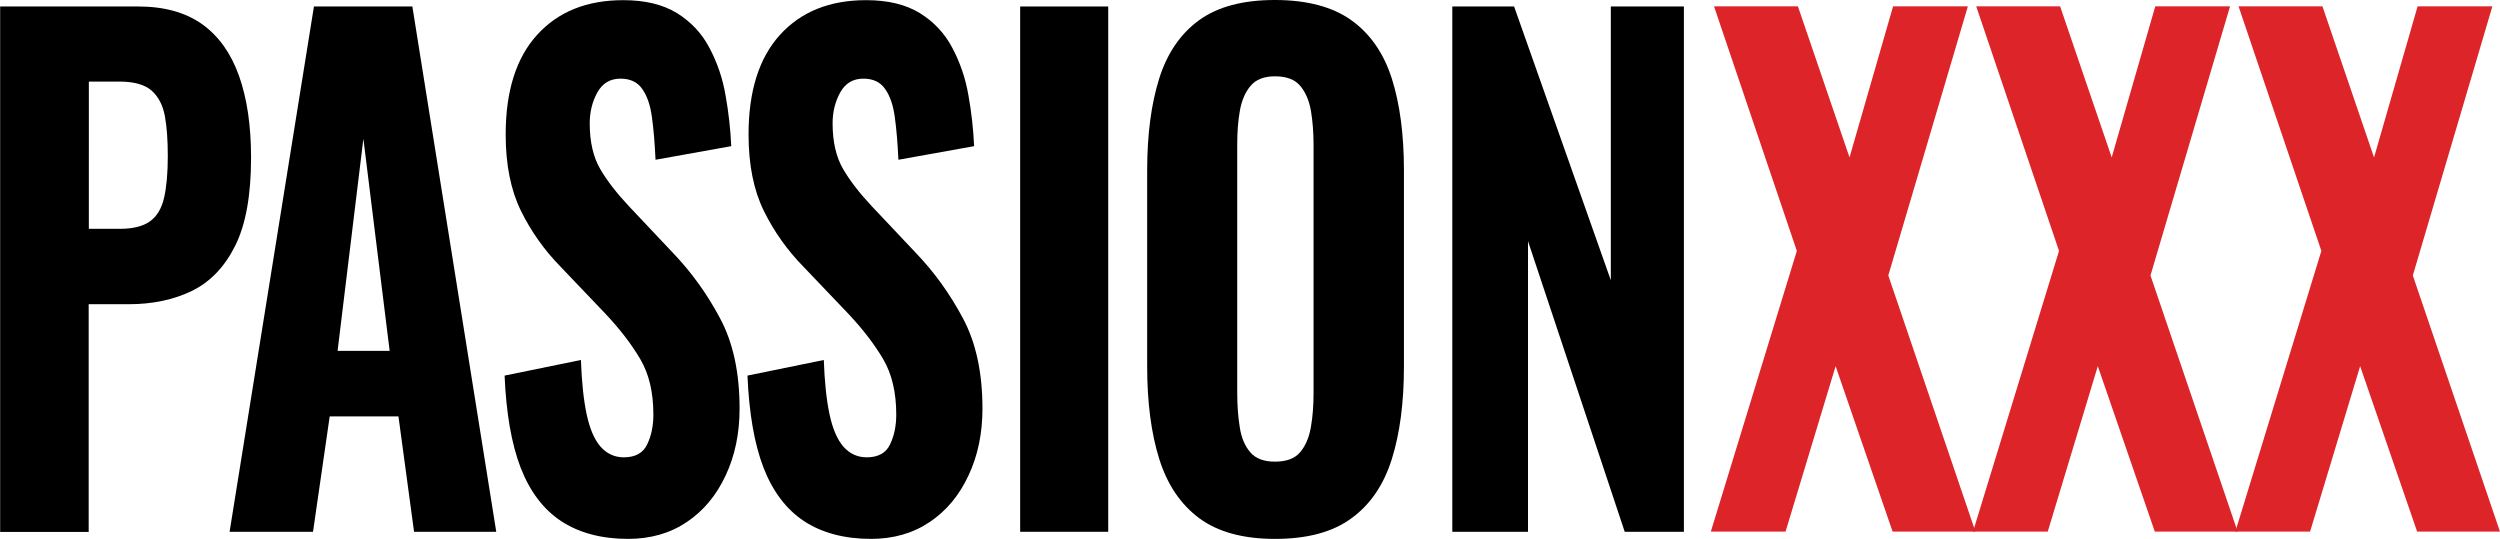 <svg version="1.1" viewBox="0 0 800 172.45" xmlns="http://www.w3.org/2000/svg">
 <g transform="scale(4.944)">
  <path d="m0.01 34.42v-34h8.94c1.69 0 3.07 0.39 4.14 1.15 1.07 0.77 1.86 1.88 2.38 3.34s0.78 3.22 0.78 5.29c0 2.43-0.34 4.34-1.03 5.71-0.68 1.37-1.62 2.34-2.8 2.92-1.18 0.57-2.54 0.86-4.07 0.86h-2.61v14.74h-5.74zm5.74-19.61h2.02c0.83 0 1.48-0.16 1.93-0.48s0.76-0.83 0.92-1.53 0.24-1.6 0.24-2.69c0-1.04-0.06-1.9-0.19-2.6s-0.41-1.24-0.85-1.64c-0.44-0.39-1.14-0.59-2.09-0.59h-1.98z"/>
  <path d="m14.86 34.42 5.46-34h6.37l5.43 34h-5.32l-1.01-7.47h-4.45l-1.08 7.47h-5.39zm6.99-11.71h3.37l-1.7-13.73z"/>
  <path d="m40.67 34.88c-1.74 0-3.19-0.39-4.35-1.15-1.16-0.77-2.03-1.93-2.63-3.48-0.59-1.55-0.93-3.53-1.03-5.94l4.94-1.01c0.05 1.4 0.17 2.57 0.37 3.51s0.5 1.64 0.9 2.1c0.41 0.46 0.91 0.69 1.51 0.69 0.74 0 1.25-0.28 1.51-0.84 0.27-0.56 0.4-1.2 0.4-1.93 0-1.43-0.28-2.62-0.85-3.59s-1.32-1.94-2.24-2.92l-2.92-3.06c-1.04-1.06-1.9-2.27-2.56-3.61s-0.99-2.99-0.99-4.95c0-2.8 0.68-4.95 2.03-6.44 1.36-1.5 3.22-2.25 5.58-2.25 1.41 0 2.57 0.28 3.48 0.84 0.9 0.56 1.61 1.31 2.1 2.25 0.5 0.94 0.85 1.96 1.04 3.06 0.2 1.11 0.32 2.2 0.37 3.3l-4.9 0.88c-0.05-1.04-0.12-1.94-0.23-2.73-0.1-0.78-0.31-1.4-0.63-1.85-0.31-0.45-0.78-0.67-1.41-0.67-0.67 0-1.17 0.3-1.5 0.9s-0.49 1.27-0.49 1.99c0 1.2 0.23 2.19 0.68 2.96s1.07 1.57 1.86 2.41l2.85 3.02c1.18 1.23 2.2 2.64 3.04 4.22 0.85 1.58 1.27 3.53 1.27 5.86 0 1.6-0.3 3.04-0.9 4.32-0.6 1.29-1.44 2.3-2.52 3.02-1.08 0.73-2.35 1.09-3.81 1.09z"/>
  <path d="m56.39 34.88c-1.74 0-3.19-0.39-4.35-1.15-1.16-0.77-2.03-1.93-2.63-3.48-0.59-1.55-0.93-3.53-1.03-5.94l4.94-1.01c0.05 1.4 0.17 2.57 0.37 3.51s0.5 1.64 0.9 2.1c0.41 0.46 0.91 0.69 1.51 0.69 0.74 0 1.25-0.28 1.51-0.84 0.27-0.56 0.4-1.2 0.4-1.93 0-1.43-0.28-2.62-0.85-3.59s-1.32-1.94-2.24-2.92l-2.92-3.06c-1.04-1.06-1.9-2.27-2.56-3.61s-0.99-2.99-0.99-4.95c0-2.8 0.68-4.95 2.03-6.44 1.36-1.5 3.22-2.25 5.58-2.25 1.41 0 2.57 0.28 3.48 0.84 0.9 0.56 1.61 1.31 2.1 2.25 0.5 0.94 0.85 1.96 1.04 3.06 0.2 1.11 0.32 2.2 0.37 3.3l-4.9 0.88c-0.05-1.04-0.12-1.94-0.23-2.73-0.1-0.78-0.31-1.4-0.63-1.85-0.31-0.45-0.78-0.67-1.41-0.67-0.67 0-1.17 0.3-1.5 0.9s-0.49 1.27-0.49 1.99c0 1.2 0.23 2.19 0.68 2.96s1.07 1.57 1.86 2.41l2.85 3.02c1.18 1.23 2.2 2.64 3.04 4.22 0.85 1.58 1.27 3.53 1.27 5.86 0 1.6-0.3 3.04-0.9 4.32-0.6 1.29-1.44 2.3-2.52 3.02-1.08 0.73-2.35 1.09-3.81 1.09z"/>
  <path d="m66.03 34.42v-34h5.7v34z"/>
  <path d="m82.52 34.88c-2.06 0-3.7-0.45-4.9-1.34-1.21-0.9-2.07-2.18-2.59-3.84s-0.78-3.66-0.78-5.98v-12.68c0-2.32 0.26-4.31 0.78-5.96s1.39-2.91 2.59-3.78c1.21-0.87 2.84-1.3 4.9-1.3s3.74 0.44 4.96 1.32 2.09 2.14 2.61 3.78 0.78 3.62 0.78 5.94v12.68c0 2.32-0.26 4.32-0.78 5.98-0.52 1.67-1.39 2.95-2.61 3.84-1.22 0.9-2.87 1.34-4.96 1.34zm0-5c0.74 0 1.29-0.2 1.63-0.61 0.35-0.41 0.58-0.95 0.7-1.64s0.17-1.42 0.17-2.2v-16.08c0-0.78-0.06-1.51-0.17-2.18-0.12-0.67-0.35-1.21-0.7-1.62s-0.89-0.61-1.63-0.61c-0.7 0-1.22 0.2-1.57 0.61s-0.58 0.94-0.7 1.62c-0.12 0.67-0.17 1.4-0.17 2.18v16.08c0 0.78 0.05 1.52 0.16 2.2 0.1 0.69 0.33 1.23 0.68 1.64s0.88 0.61 1.6 0.61z"/>
  <path d="m94 34.42v-34h4l6.26 17.72v-17.72h4.73v34h-3.83l-6.26-18.81v18.81z"/>
  <g fill="#dc2429">
   <path d="m110.73 34.42 5.57-18.18-5.36-15.83h5.43l3.34 9.78 2.82-9.78h4.84l-5.15 17.42 5.64 16.58h-5.36l-3.69-10.71-3.24 10.71h-4.84z"/>
   <path d="m127.7 34.42 5.57-18.18-5.36-15.83h5.43l3.34 9.78 2.82-9.78h4.84l-5.15 17.42 5.64 16.58h-5.36l-3.69-10.71-3.24 10.71h-4.84z"/>
   <path d="m144.68 34.42 5.57-18.18-5.36-15.83h5.43l3.34 9.78 2.82-9.78h4.84l-5.15 17.42 5.64 16.58h-5.36l-3.69-10.71-3.24 10.71h-4.84z"/>
  </g>
 </g>
</svg>
